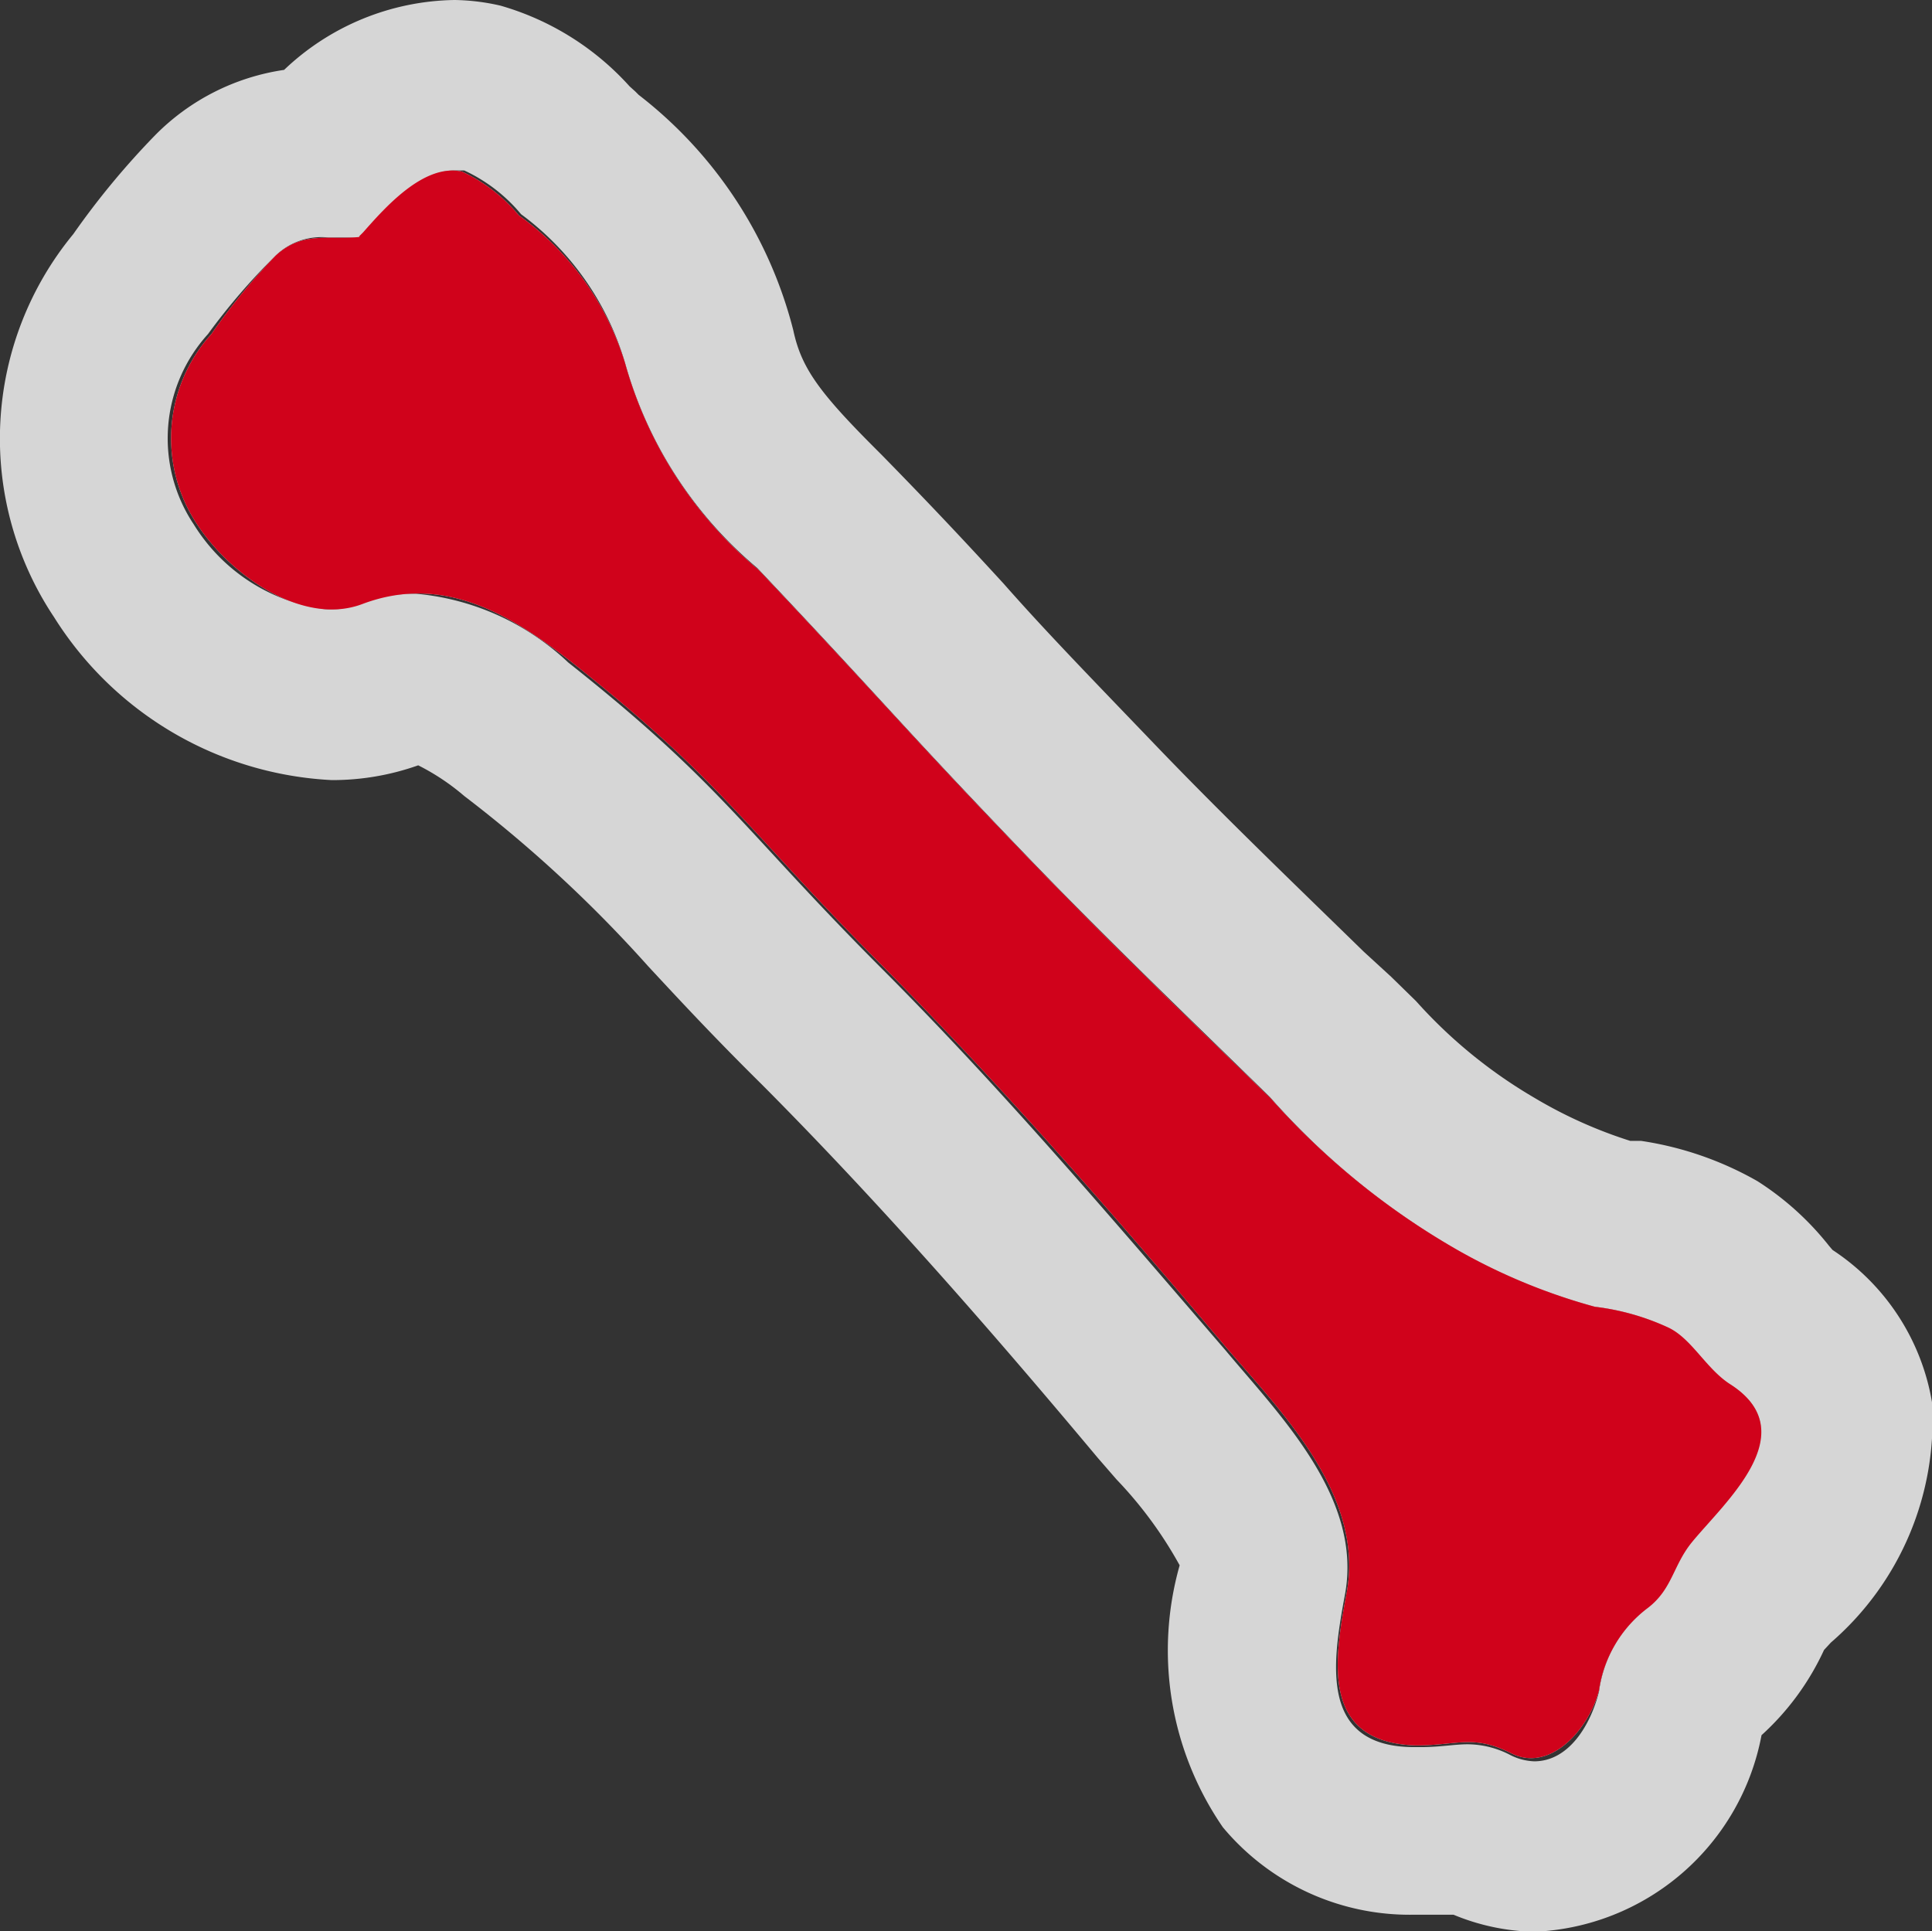 <svg xmlns="http://www.w3.org/2000/svg" viewBox="0 0 34 33.99"><rect x="0" y="0" width="34" height="33.99" fill="#333333" stroke="none"/><defs><style>.a{opacity:0.8;}.b{fill:#fff;}.c{fill:#d0021b;}</style></defs><title>Asset 7</title><g class="a"><path class="b" d="M6.33,4.17c-.56.06-1-.11-1.48.33A11.22,11.22,0,0,0,3.72,5.88a2.73,2.73,0,0,0-.25,3.35c.58.89,1.86,1.8,2.91,1.4,1.41-.53,2.58.17,3.65,1,2.71,2.14,3.05,2.91,5.48,5.35,2.14,2.15,4.13,4.44,6.09,6.76,1,1.16,2.41,2.6,2.1,4.29-.22,1.19-.47,2.64,1.22,2.69.74,0,1-.2,1.68.14s1.36-.42,1.54-1.11A2.21,2.21,0,0,1,29,28.3c.43-.33.44-.74.77-1.15.57-.7,2-1.93.69-2.78-.43-.27-.68-.8-1.09-1a4.26,4.26,0,0,0-1.3-.37,10.44,10.44,0,0,1-2.42-1,13.11,13.11,0,0,1-3.28-2.66c-1.41-1.37-2.82-2.73-4.18-4.14-2.29-2.38-2.57-2.77-4.84-5.17A7.27,7.27,0,0,1,11,6.39a5,5,0,0,0-1.87-2.6,2.87,2.87,0,0,0-1-.77c-.67-.15-1.36.64-1.74,1.07l-.07.07Z"/><path class="b" d="M8,3l.17,0a2.87,2.87,0,0,1,1,.77A5,5,0,0,1,11,6.39,7.27,7.27,0,0,0,13.33,10c2.27,2.4,2.55,2.79,4.84,5.17,1.36,1.41,2.78,2.77,4.18,4.14A13.11,13.11,0,0,0,25.64,22a10.44,10.44,0,0,0,2.42,1,4.26,4.26,0,0,1,1.3.37c.4.25.66.78,1.09,1,1.32.84-.12,2.07-.69,2.78-.33.41-.35.82-.77,1.15a2.21,2.21,0,0,0-.85,1.47C28,30.34,27.62,31,27,31a1,1,0,0,1-.42-.11,1.64,1.64,0,0,0-.75-.19c-.24,0-.48.05-.83.05h-.11c-1.69,0-1.44-1.5-1.22-2.69.31-1.69-1.13-3.13-2.1-4.29-2-2.32-3.94-4.61-6.09-6.76-2.43-2.44-2.78-3.21-5.48-5.35a4.48,4.48,0,0,0-2.68-1.21,2.74,2.74,0,0,0-1,.18,1.51,1.51,0,0,1-.54.1,3.2,3.2,0,0,1-2.37-1.5,2.73,2.73,0,0,1,.25-3.35A11.22,11.22,0,0,1,4.85,4.5a1.16,1.16,0,0,1,.93-.32h.53l-.25,0,.25,0h0l.07-.07C6.75,3.7,7.35,3,8,3M8,0A4.44,4.44,0,0,0,5,1.23,4,4,0,0,0,2.73,2.38,14,14,0,0,0,1.29,4.12a5.66,5.66,0,0,0-.34,6.74,6.13,6.13,0,0,0,4.89,2.87,4.51,4.51,0,0,0,1.52-.26,4,4,0,0,1,.81.54,23.29,23.29,0,0,1,3.24,3c.53.57,1.13,1.22,2,2.08,2.19,2.2,4.22,4.55,5.91,6.57l.33.38a7.21,7.21,0,0,1,1.11,1.51,5.49,5.49,0,0,0,.76,4.61,4.28,4.28,0,0,0,3.35,1.54H25l.58,0A3.9,3.9,0,0,0,27,34a4.25,4.25,0,0,0,4-3.46v0a4.65,4.65,0,0,0,1.1-1.5v0l.12-.13A5.17,5.17,0,0,0,34,24.68,4,4,0,0,0,32.25,22l-.06-.07a5.1,5.1,0,0,0-1.26-1.14,5.87,5.87,0,0,0-2.05-.71l-.19,0A8,8,0,0,1,27,19.32l0,0a8.63,8.63,0,0,1-2.08-1.7l-.44-.43L24,16.75c-1.22-1.19-2.49-2.41-3.67-3.64s-1.93-2-2.67-2.84C17.1,9.66,16.49,9,15.51,8l-.1-.1c-1-1-1.31-1.43-1.45-2.09a7.6,7.6,0,0,0-2.72-4.14l-.06-.06-.1-.09A4.86,4.86,0,0,0,8.81.1,3.79,3.79,0,0,0,8,0ZM6.33,7.17h0Z"/></g><path class="c" d="M6.33,4.17c-.56.06-1-.11-1.48.33A11.22,11.22,0,0,0,3.72,5.88a2.73,2.73,0,0,0-.25,3.35c.58.89,1.86,1.8,2.91,1.4,1.41-.53,2.58.17,3.65,1,2.71,2.14,3.05,2.91,5.48,5.35,2.14,2.15,4.13,4.44,6.09,6.76,1,1.16,2.41,2.6,2.1,4.29-.22,1.19-.47,2.64,1.22,2.69.74,0,1-.2,1.68.14s1.36-.42,1.54-1.11A2.21,2.21,0,0,1,29,28.3c.43-.33.44-.74.77-1.15.57-.7,2-1.93.69-2.78-.43-.27-.68-.8-1.09-1a4.26,4.26,0,0,0-1.3-.37,10.44,10.44,0,0,1-2.42-1,13.11,13.11,0,0,1-3.28-2.66c-1.41-1.37-2.82-2.73-4.18-4.14-2.29-2.38-2.57-2.77-4.84-5.17A7.27,7.27,0,0,1,11,6.39a5,5,0,0,0-1.87-2.6,2.87,2.87,0,0,0-1-.77c-.67-.15-1.36.64-1.74,1.07l-.07.07Z"/></svg>
